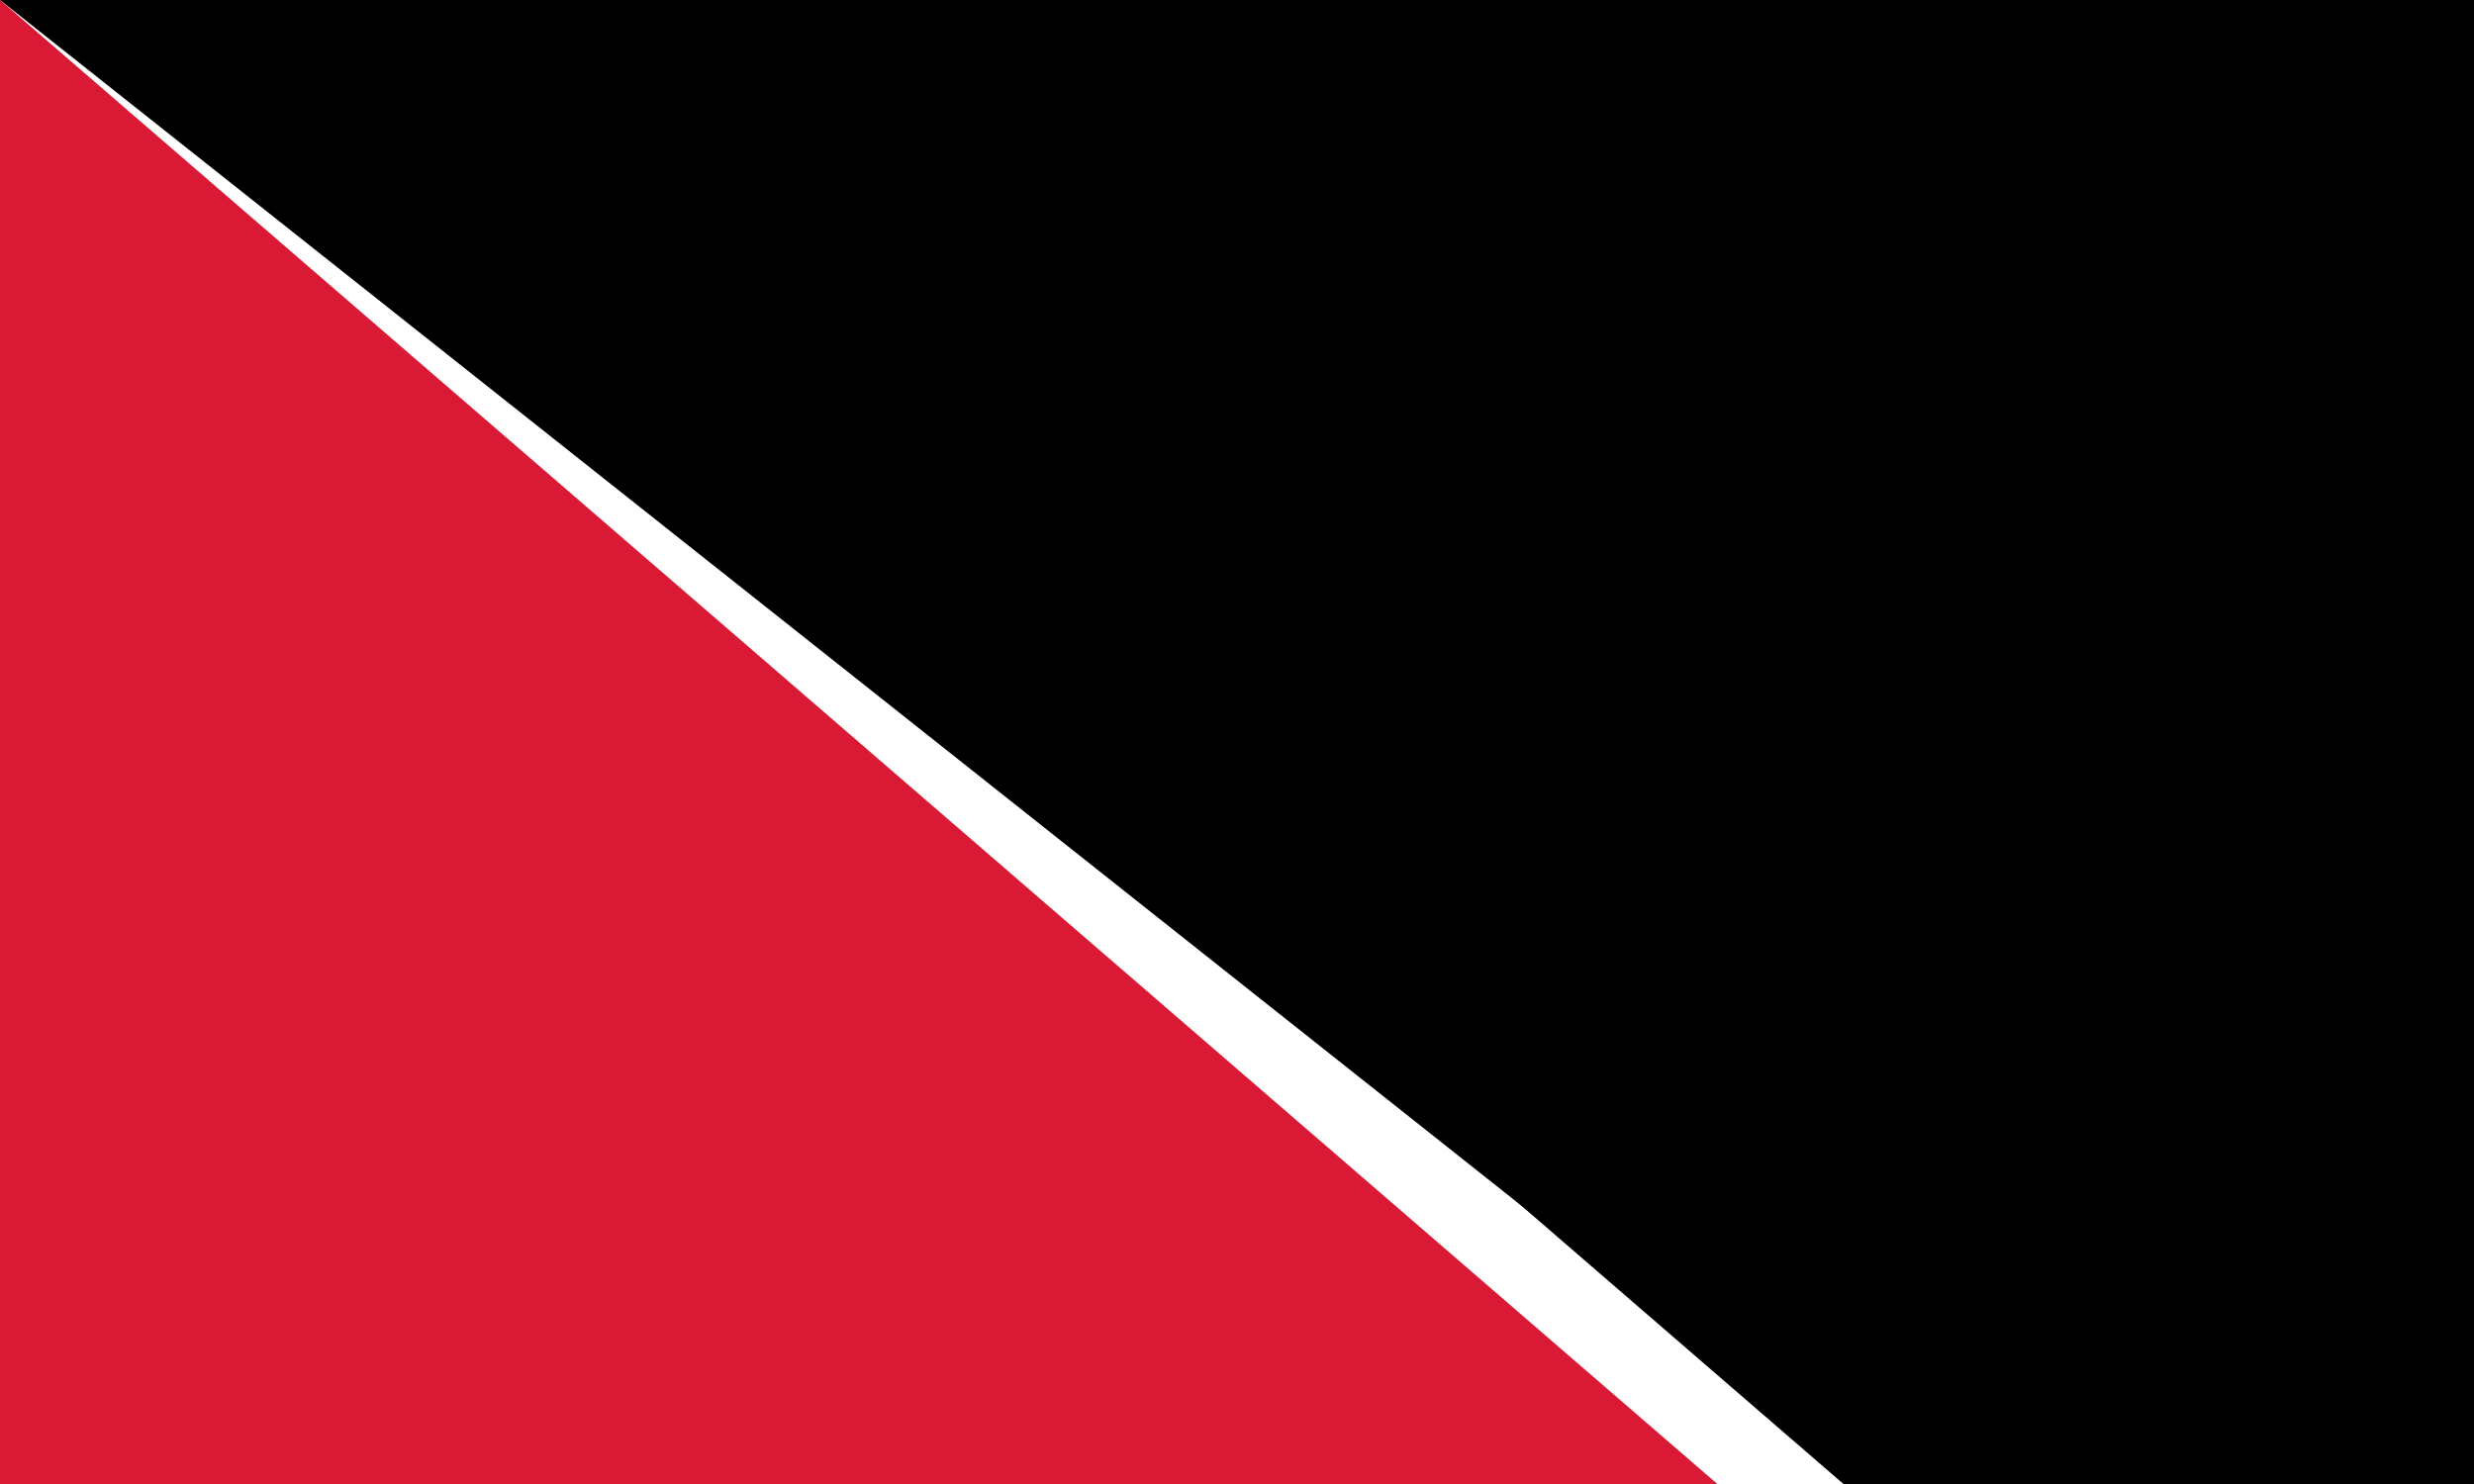 <?xml version="1.0" encoding="UTF-8"?>
<svg xmlns="http://www.w3.org/2000/svg" width="800" height="480" viewBox="0 0 30 18"><rect fill="#da1a35" width="30" height="18"/><polygon fill="#FFF" points="0,0 20.825,18 30,18 9.175,0"/><polygon points="1.529,0 22.354,18 28.471,18 7.646,0"/><path id="path-b7440" d="m m0 82 m0 65 m0 65 m0 65 m0 65 m0 65 m0 65 m0 65 m0 65 m0 65 m0 65 m0 65 m0 65 m0 65 m0 65 m0 65 m0 65 m0 65 m0 65 m0 65 m0 79 m0 98 m0 102 m0 119 m0 80 m0 43 m0 85 m0 65 m0 81 m0 77 m0 51 m0 70 m0 43 m0 75 m0 117 m0 81 m0 53 m0 109 m0 69 m0 89 m0 90 m0 66 m0 98 m0 104 m0 118 m0 87 m0 79 m0 90 m0 51 m0 99 m0 99 m0 56 m0 74 m0 117 m0 81 m0 50 m0 75 m0 110 m0 111 m0 116 m0 107 m0 97 m0 118 m0 103 m0 78 m0 65 m0 116 m0 78 m0 111 m0 104 m0 75 m0 54 m0 80 m0 88 m0 103 m0 102 m0 115 m0 48 m0 55 m0 101 m0 83 m0 111 m0 78 m0 75 m0 106 m0 81 m0 61 m0 61"/>
</svg>